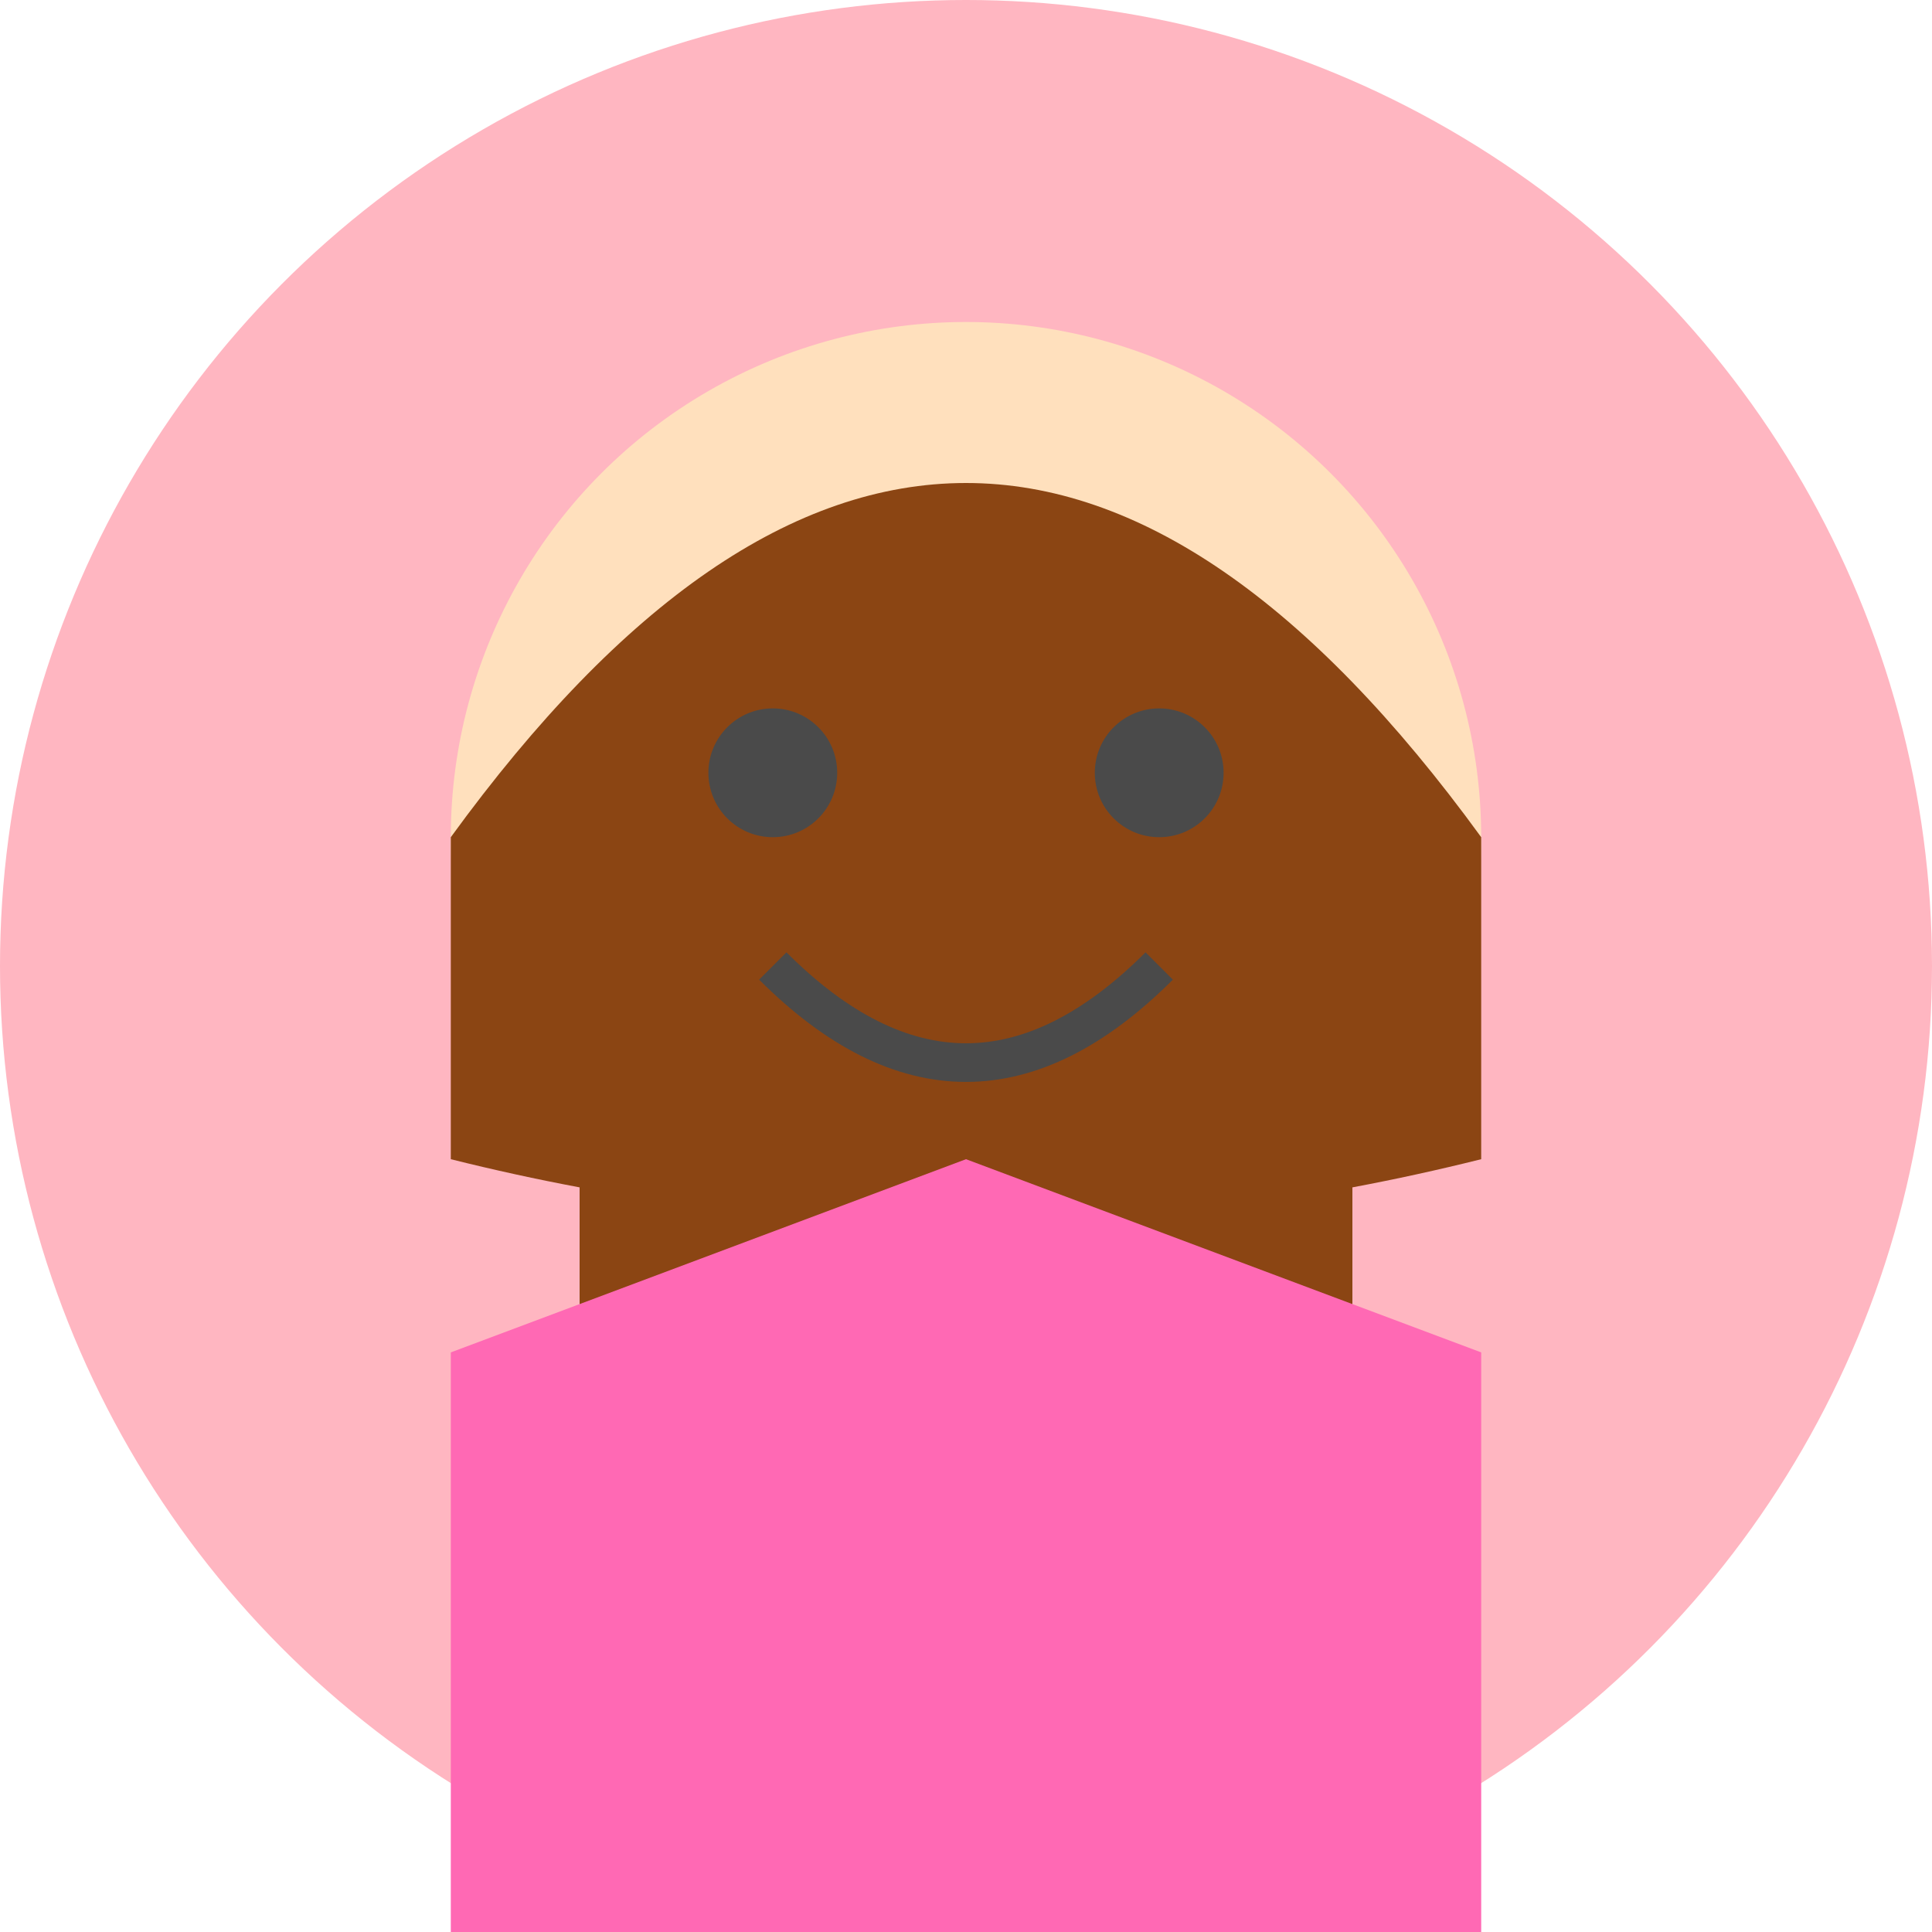 <?xml version="1.0" encoding="UTF-8"?>
<svg width="150" height="150" viewBox="0 0 150 150" xmlns="http://www.w3.org/2000/svg">
    <!-- Background -->
    <circle cx="75" cy="75" r="75" fill="#FFB6C1"/>
    
    <!-- Face -->
    <circle cx="75" cy="65" r="40" fill="#FFE0BD"/>
    
    <!-- Hair -->
    <path d="M 35 65 Q 75 10 115 65 L 115 90 Q 75 100 35 90 Z" fill="#8B4513"/>
    <path d="M 45 85 Q 75 95 105 85 L 105 120 Q 75 130 45 120 Z" fill="#8B4513"/>
    
    <!-- Eyes -->
    <circle cx="60" cy="60" r="5" fill="#4A4A4A"/>
    <circle cx="90" cy="60" r="5" fill="#4A4A4A"/>
    
    <!-- Smile -->
    <path d="M 60 75 Q 75 90 90 75" fill="none" stroke="#4A4A4A" stroke-width="3"/>
    
    <!-- Dress -->
    <path d="M 35 105 L 75 90 L 115 105 L 115 150 L 35 150 Z" fill="#FF69B4"/>
</svg>
